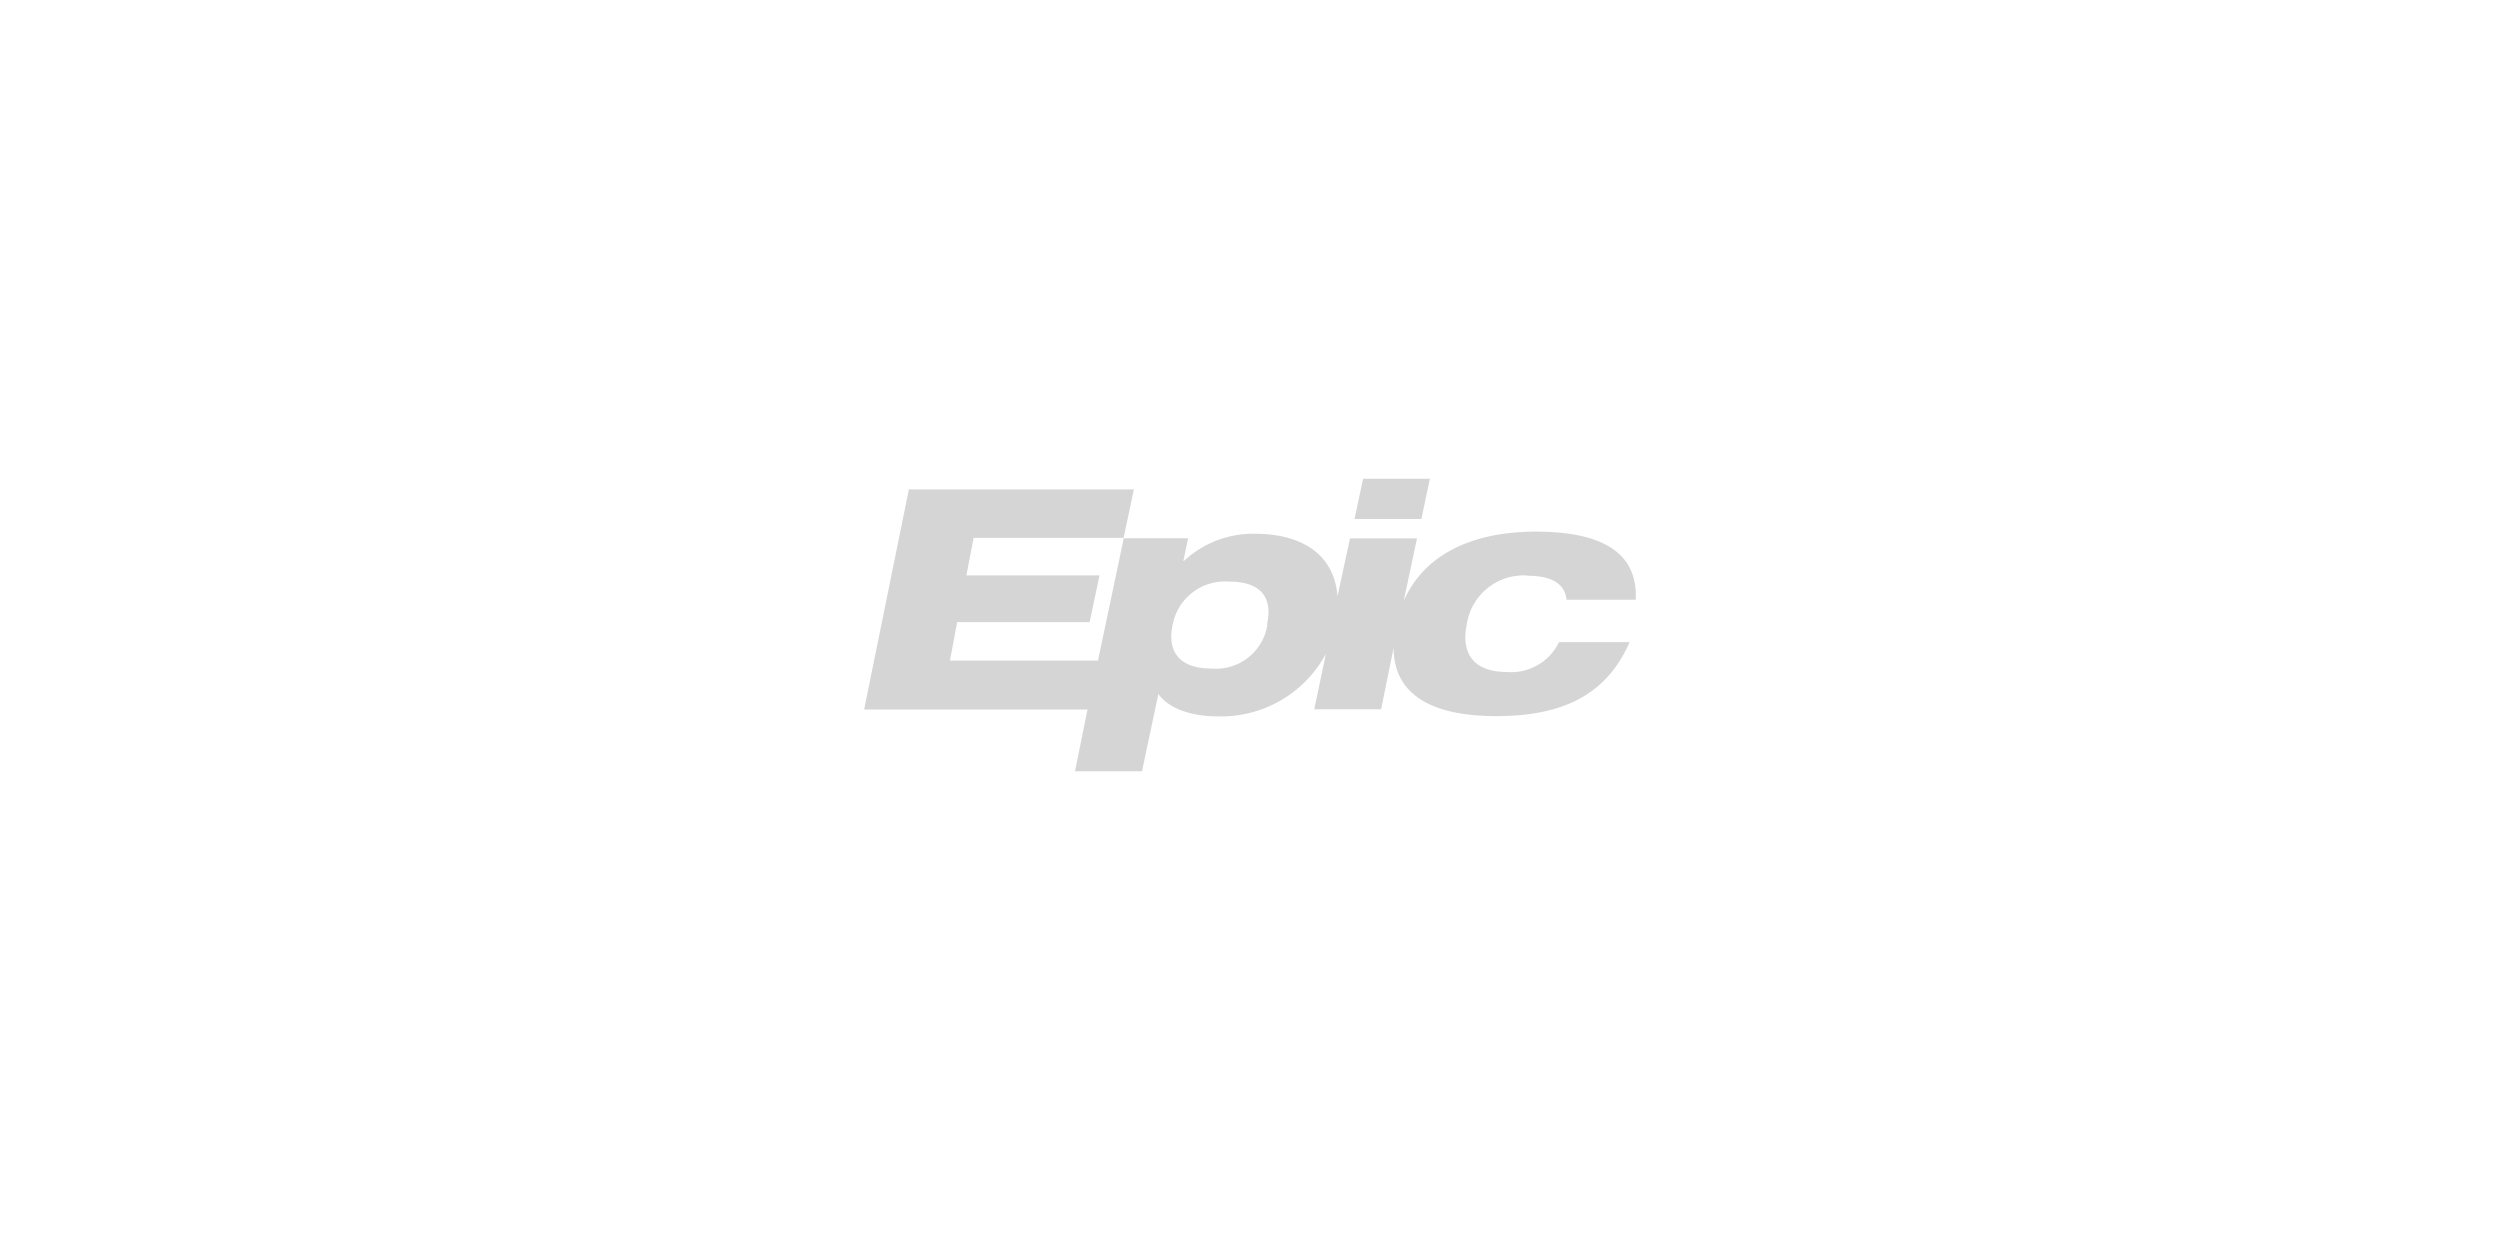 <svg id="Layer_1" data-name="Layer 1" xmlns="http://www.w3.org/2000/svg" viewBox="0 0 200 100"><defs><style>.cls-1{opacity:0.25;}.cls-2{fill:#58595b;}</style></defs><g class="cls-1"><polygon class="cls-2" points="114.39 38.3 109.05 38.3 108.36 41.52 113.71 41.52 114.39 38.3"/><path class="cls-2" d="M122.2,46.06c2,0,3,.69,3.12,1.92h5.54c.19-4-3.06-5.45-8-5.45-5.1,0-8.94,1.84-10.56,5.54l1.06-5H108l-1,4.63c-.24-3.21-2.68-5-6.62-5a8.13,8.13,0,0,0-5.66,2.17h-.05l.38-1.81H89.9l-2.06,9.78H76l.57-3.07h10.6l.79-3.74H77.31l.58-3h12l.82-3.88h-18L69.13,56.76H87L86,61.7h5.36l1.31-6.18h0c.69,1,2.35,1.79,4.72,1.79a9.52,9.52,0,0,0,8.68-5l-.93,4.43h5.35l1-4.92c0,3.72,3,5.47,8.22,5.47,5.9,0,9-2.14,10.66-5.92h-5.65a4.25,4.25,0,0,1-4.16,2.39c-2.57,0-3.73-1.39-3.21-3.86a4.6,4.6,0,0,1,4.81-3.86M101.39,50a4.17,4.17,0,0,1-4.52,3.48c-2.5,0-3.52-1.36-3.06-3.48a4.26,4.26,0,0,1,4.54-3.47c2.44,0,3.52,1.2,3,3.47"/></g></svg>
